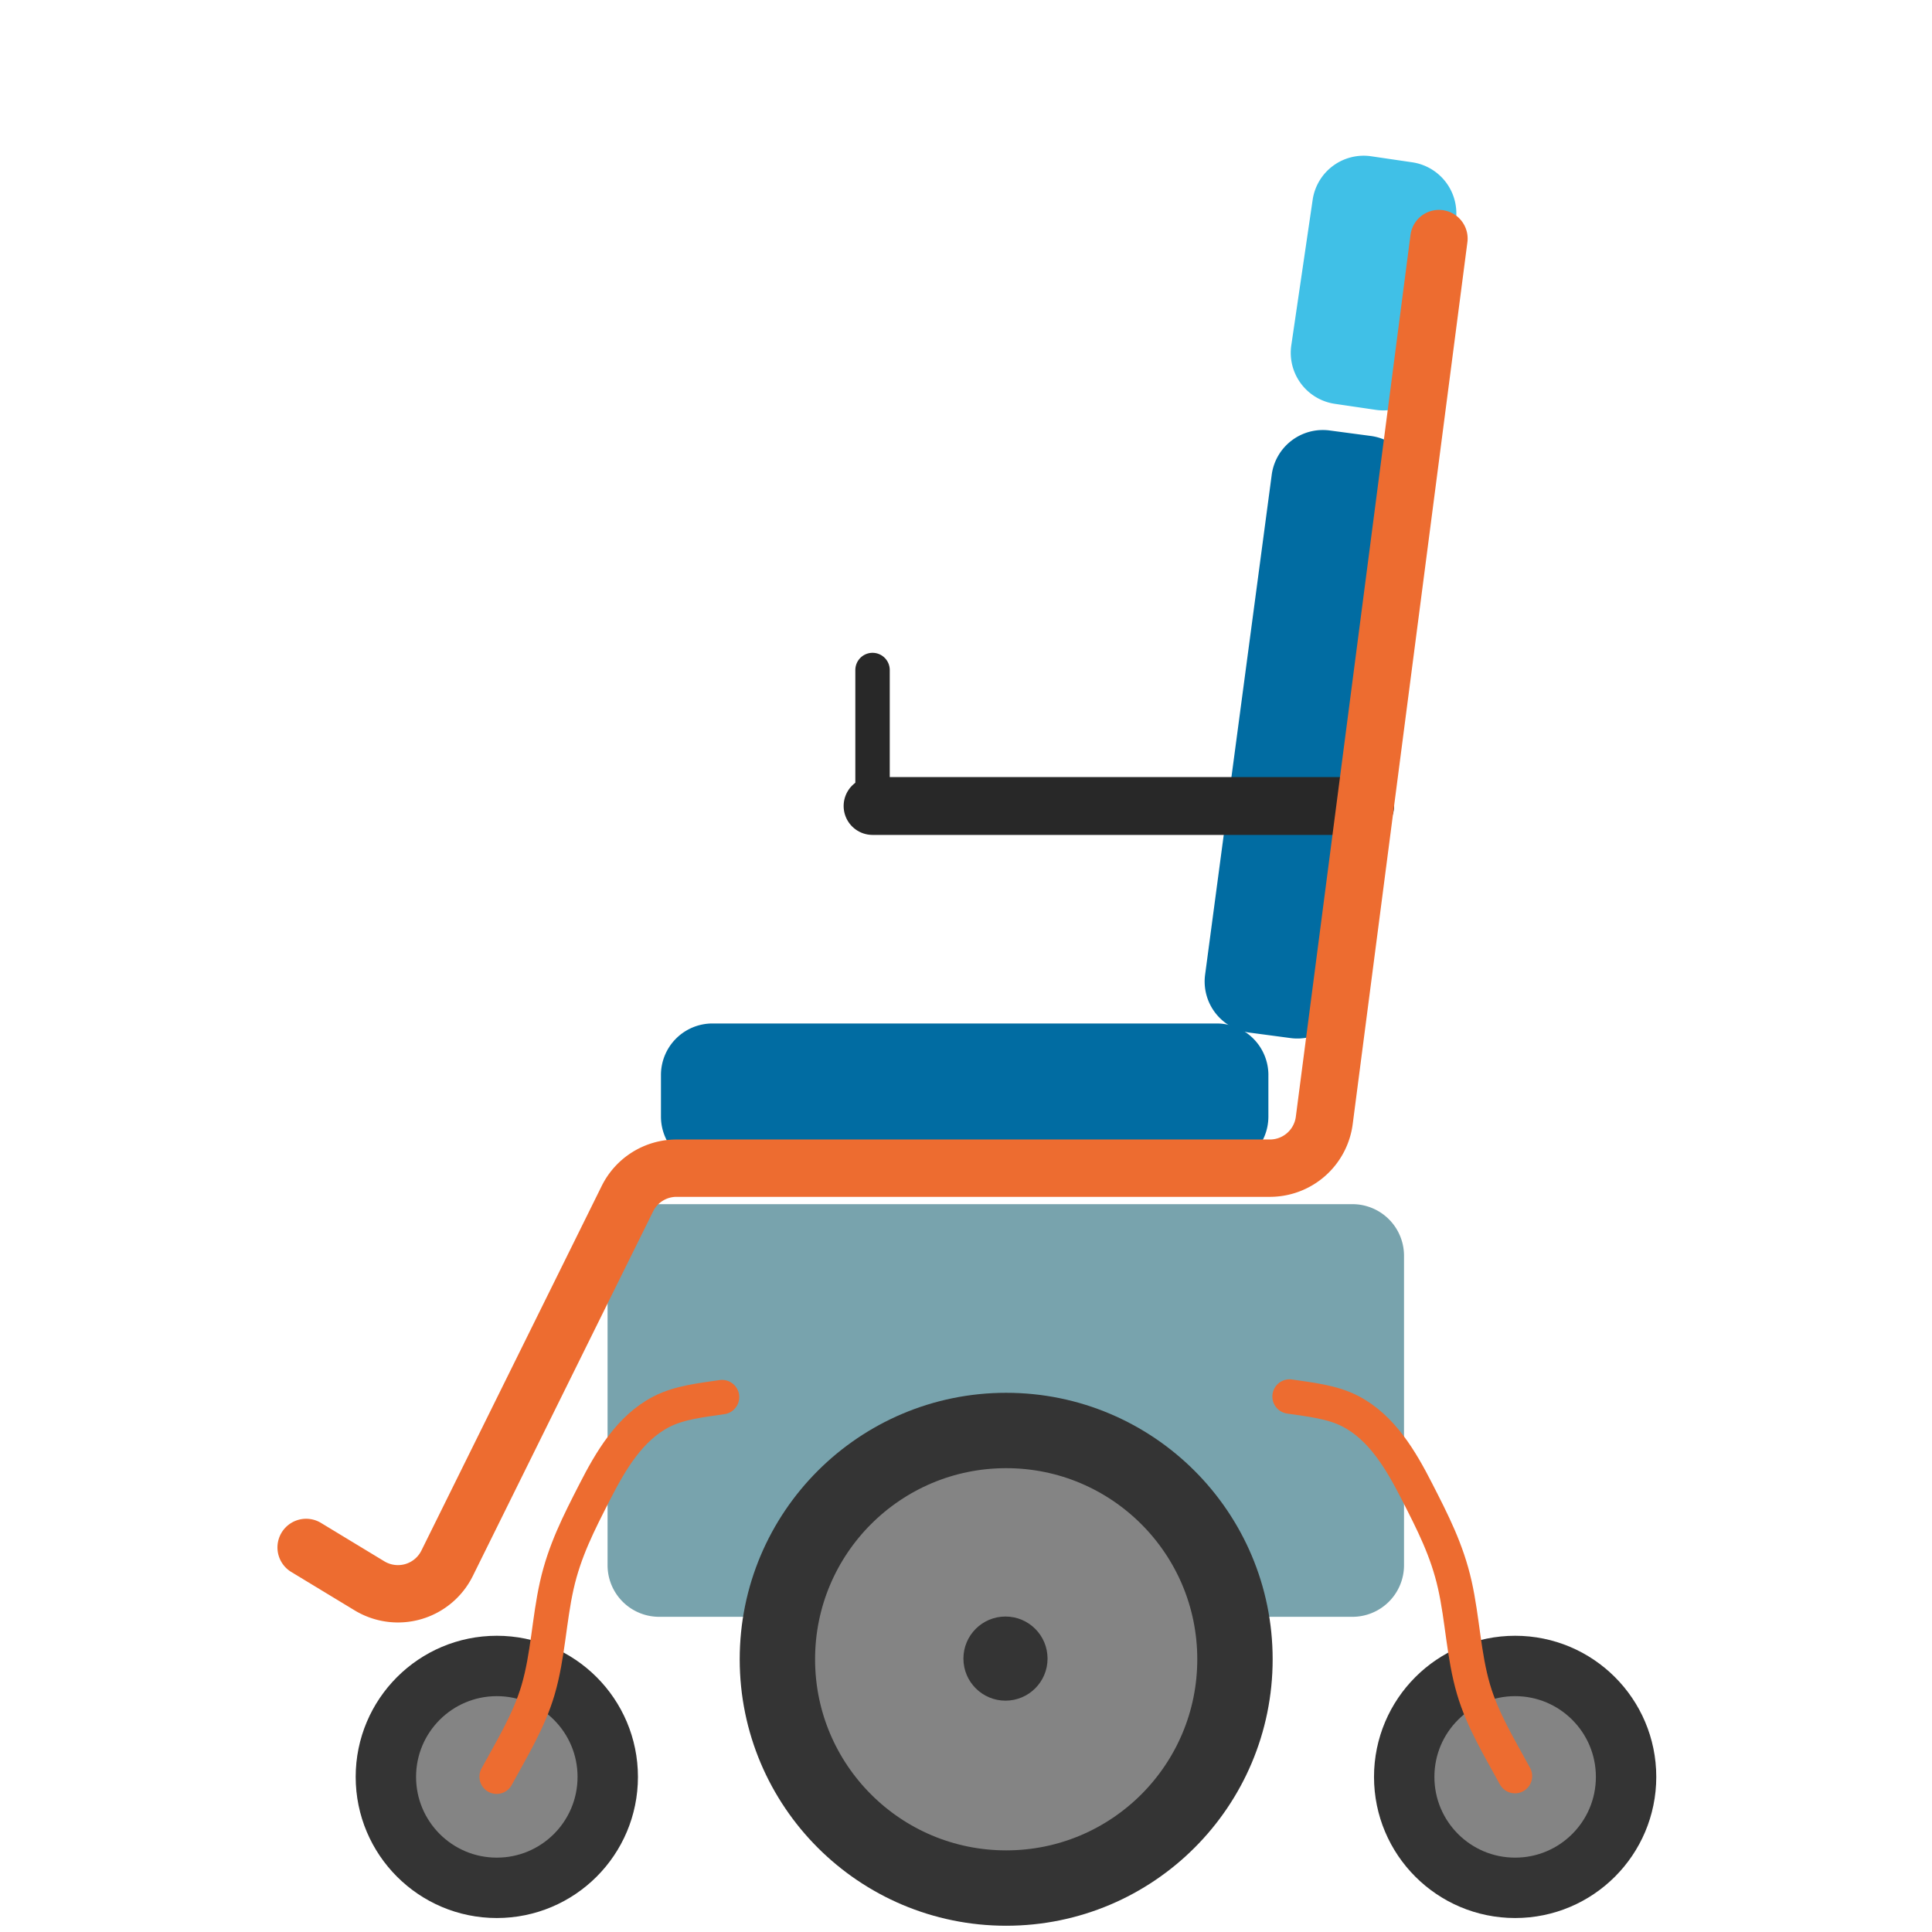 <svg xmlns="http://www.w3.org/2000/svg" viewBox="0 0 128 128" style="fill-rule:evenodd;clip-rule:evenodd;stroke-linecap:round;stroke-linejoin:round;stroke-miterlimit:1.5"><path d="M93.02 83.196a3.418 3.418 0 00-3.417-3.417H43.671a3.418 3.418 0 00-3.418 3.417v20.505a3.417 3.417 0 003.418 3.417h45.932a3.42 3.42 0 003.417-3.417V83.196z" style="fill:#78a3ad"/><circle cx="64" cy="64" r="5.585" style="fill:#848484;stroke:#343434;stroke-width:3.04px" transform="translate(-51.309 33.5) scale(1.316)"/><circle cx="64" cy="64" r="5.585" style="fill:#848484;stroke:#343434;stroke-width:1.84px" transform="translate(-107.034 -63.765) scale(2.714)"/><circle cx="64" cy="64" r="5.585" style="fill:#343434" transform="matrix(.499 0 0 .499 34.68 77.95)"/><circle cx="64" cy="64" r="5.585" style="fill:#848484;stroke:#343434;stroke-width:3.04px" transform="translate(16.158 33.5) scale(1.316)"/><path d="M84.035 71.226a3.417 3.417 0 00-3.417-3.418h-33.41a3.414 3.414 0 00-3.418 3.418v2.751a3.42 3.42 0 003.418 3.417h33.41a3.418 3.418 0 003.416-3.417v-2.751z" style="fill:#016ca2"/><path d="M88.094 28.52a3.417 3.417 0 00-3.839 2.935l-4.413 33.117a3.414 3.414 0 002.936 3.84l2.727.363a3.42 3.42 0 003.839-2.936l4.413-33.118a3.418 3.418 0 00-2.936-3.838l-2.727-.363z" style="fill:#016ca2"/><path d="M90.844 10.353a3.418 3.418 0 00-3.877 2.885l-1.415 9.64a3.418 3.418 0 002.884 3.877l2.723.4a3.419 3.419 0 003.877-2.885l1.415-9.64a3.42 3.42 0 00-2.884-3.877l-2.723-.4z" style="fill:#40c0e7"/><path d="M90.446 53.4H57.808" style="fill:none;stroke:#282828;stroke-width:3.83px"/><path d="M20.282 102.522l4.201 2.546a3.64 3.64 0 002.899.38 3.637 3.637 0 002.24-1.877l11.945-24.155a3.631 3.631 0 013.255-2.022h39.313a3.63 3.63 0 003.601-3.163l7.598-58.425" style="fill:none;stroke:#ed6c30;stroke-width:3.8px"/><path d="M57.808 53.4v-9.01" style="fill:none;stroke:#282828;stroke-width:2.28px"/><path d="M32.903 117.712c1.01-1.86 2.142-3.696 2.744-5.742.663-2.26.726-4.634 1.24-6.926.515-2.296 1.458-4.133 2.518-6.204 1.034-2.023 2.305-4.222 4.412-5.308 1.209-.625 2.697-.771 4.02-.97M100.37 117.673c-1.01-1.86-2.141-3.696-2.743-5.742-.663-2.26-.726-4.634-1.24-6.926-.515-2.296-1.459-4.133-2.518-6.204-1.034-2.023-2.305-4.221-4.412-5.308-1.209-.625-2.697-.771-4.02-.97" style="fill:none;stroke:#ed6c30;stroke-width:2.28px"/></svg>